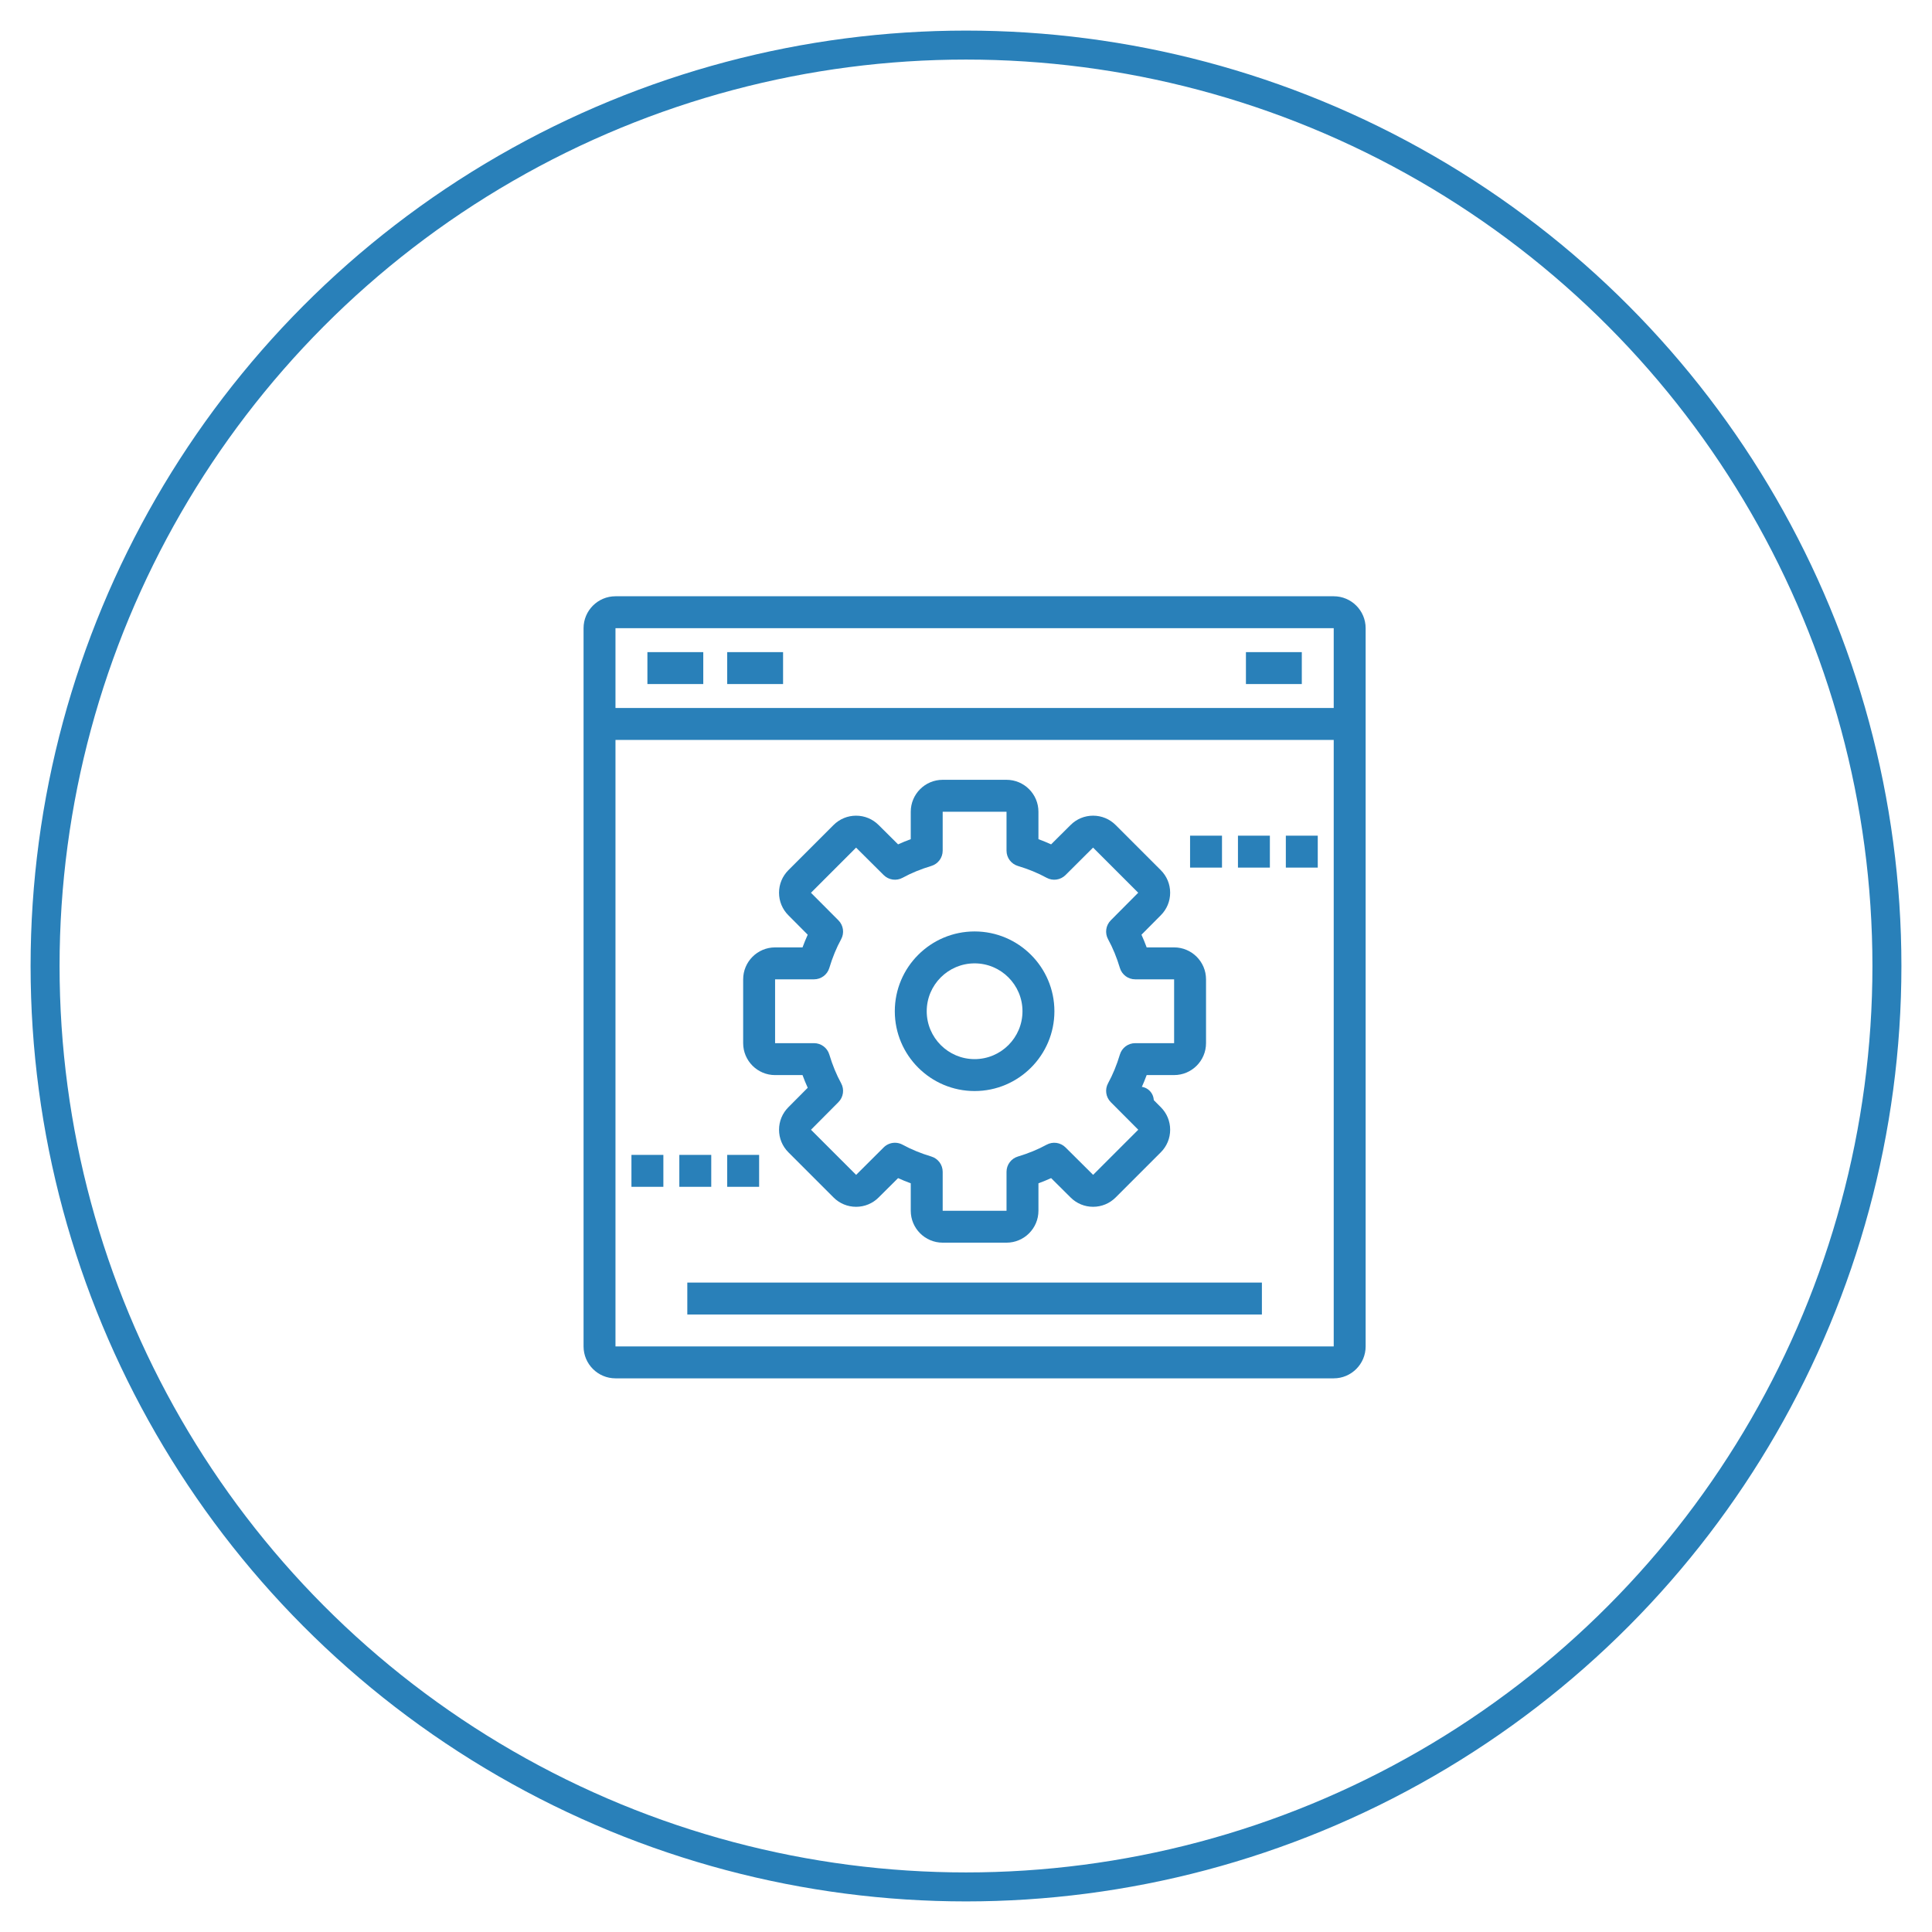 <?xml version="1.0" encoding="utf-8"?>
<!-- Generator: Adobe Illustrator 16.0.0, SVG Export Plug-In . SVG Version: 6.00 Build 0)  -->
<!DOCTYPE svg PUBLIC "-//W3C//DTD SVG 1.1//EN" "http://www.w3.org/Graphics/SVG/1.1/DTD/svg11.dtd">
<svg version="1.1" id="Capa_1" xmlns="http://www.w3.org/2000/svg" xmlns:xlink="http://www.w3.org/1999/xlink" x="0px" y="0px"
	 width="600px" height="600px" viewBox="0 0 600 600" enable-background="new 0 0 600 600" xml:space="preserve">
<circle fill="none" stroke="#2980B9" stroke-width="9" stroke-miterlimit="10" cx="300" cy="300" r="286"/>
<g>
	<g>
		<path fill="#2980B9" d="M353.949,337.478h-2.359c-2.412,0-4.367,1.954-4.367,4.366c0,2.411,1.955,4.366,4.367,4.366h2.359
			c2.41,0,4.365-1.955,4.365-4.366C358.314,339.432,356.359,337.478,353.949,337.478z"/>
	</g>
</g>
<g>
	<g>
		<g>
			<path fill="#2980B9" d="M414.198,185.175H191.144c-5.466,0-9.914,4.447-9.914,9.914v223.054c0,5.467,4.447,9.914,9.914,9.914
				h223.054c5.467,0,9.914-4.447,9.914-9.914V195.088C424.112,189.622,419.665,185.175,414.198,185.175z M414.198,418.143H191.144
				V229.786h223.054V418.143z M414.198,219.873H191.144v-24.784h223.054V219.873z"/>
			<rect x="201.058" y="202.523" fill="#2980B9" width="17.349" height="9.914"/>
			<rect x="225.841" y="202.523" fill="#2980B9" width="17.349" height="9.914"/>
			<rect x="386.936" y="202.523" fill="#2980B9" width="17.35" height="9.914"/>
			<path fill="#2980B9" d="M240.712,333.879h8.521c0.497,1.354,1.035,2.668,1.613,3.936l-6.006,6.041
				c-1.871,1.871-2.902,4.357-2.902,7s1.031,5.129,2.902,6.999l14.027,14.028c1.872,1.871,4.357,2.9,7,2.9
				c2.643,0,5.129-1.029,6.989-2.891l6.052-6.016c1.268,0.576,2.581,1.115,3.936,1.611v8.521c0,5.467,4.447,9.914,9.913,9.914
				h19.827c5.466,0,9.913-4.447,9.914-9.914v-8.521c1.354-0.496,2.667-1.035,3.936-1.613l6.042,6.006
				c1.87,1.871,4.356,2.902,7,2.902c2.643,0,5.128-1.031,6.999-2.902l14.026-14.026c1.872-1.871,2.902-4.357,2.902-6.999
				c0-2.645-1.03-5.13-2.892-6.99l-6.017-6.053c0.577-1.268,1.115-2.58,1.613-3.936h8.521c5.467,0,9.914-4.447,9.914-9.913v-19.827
				c0-5.466-4.447-9.914-9.914-9.914h-8.521c-0.498-1.354-1.036-2.668-1.613-3.936l6.006-6.041c1.871-1.872,2.902-4.357,2.902-7
				c0-2.643-1.031-5.128-2.902-6.999l-14.027-14.027c-1.871-1.872-4.357-2.902-7-2.902s-5.129,1.03-6.989,2.892l-6.052,6.016
				c-1.268-0.577-2.58-1.115-3.936-1.612v-8.522c0-5.466-4.447-9.914-9.914-9.914h-19.826c-5.467,0-9.914,4.447-9.914,9.914v8.522
				c-1.354,0.497-2.667,1.036-3.936,1.613l-6.042-6.006c-1.872-1.871-4.357-2.902-7-2.902s-5.128,1.031-7,2.902l-14.027,14.027
				c-1.871,1.871-2.901,4.357-2.901,7c0,2.643,1.031,5.129,2.892,6.989l6.017,6.052c-0.577,1.268-1.116,2.581-1.613,3.936h-8.522
				c-5.467,0-9.914,4.447-9.914,9.915v19.826C230.798,329.432,235.245,333.879,240.712,333.879z M240.712,304.137h12.096
				c2.188,0,4.118-1.436,4.747-3.533c0.978-3.258,2.21-6.255,3.663-8.905c1.057-1.927,0.718-4.319-0.831-5.878l-8.536-8.563
				l14.016-14.018l8.575,8.525c1.559,1.549,3.951,1.887,5.878,0.832c2.65-1.453,5.646-2.685,8.905-3.663
				c2.097-0.628,3.533-2.559,3.533-4.748v-12.094h19.827v12.095c0,2.189,1.437,4.119,3.533,4.748
				c3.259,0.978,6.256,2.21,8.905,3.663c1.927,1.057,4.318,0.718,5.878-0.832l8.563-8.536l14.018,14.016l-8.525,8.575
				c-1.549,1.559-1.889,3.951-0.831,5.878c1.453,2.65,2.685,5.646,3.663,8.906c0.629,2.098,2.559,3.533,4.748,3.533h12.094v19.826
				h-12.094c-2.189,0-4.119,1.436-4.748,3.533c-0.979,3.259-2.21,6.255-3.663,8.905c-1.058,1.927-0.718,4.319,0.831,5.878
				l8.535,8.563l-14.016,14.017l-8.575-8.525c-1.56-1.549-3.951-1.887-5.878-0.83c-2.649,1.453-5.646,2.686-8.905,3.663
				c-2.097,0.628-3.533,2.559-3.533,4.747v12.094h-19.827v-12.094c0-2.189-1.436-4.119-3.533-4.748
				c-3.259-0.979-6.255-2.211-8.905-3.663c-0.749-0.411-1.568-0.61-2.382-0.61c-1.279,0-2.543,0.494-3.497,1.441l-8.563,8.535
				l-14.018-14.016l8.525-8.576c1.549-1.559,1.888-3.949,0.831-5.877c-1.453-2.65-2.685-5.646-3.663-8.906
				c-0.628-2.097-2.559-3.532-4.748-3.532h-12.094V304.137z"/>
			<path fill="#2980B9" d="M302.672,338.834c13.665,0,24.783-11.117,24.783-24.783c0-13.666-11.118-24.784-24.783-24.784
				c-13.666,0-24.784,11.118-24.784,24.784C277.888,327.717,289.006,338.834,302.672,338.834z M302.672,299.181
				c8.199,0,14.869,6.671,14.869,14.87s-6.67,14.871-14.869,14.871c-8.2,0-14.871-6.672-14.871-14.871
				S294.472,299.181,302.672,299.181z"/>
			<rect x="369.588" y="259.526" fill="#2980B9" width="9.914" height="9.914"/>
			<rect x="384.459" y="259.526" fill="#2980B9" width="9.912" height="9.914"/>
			<rect x="399.328" y="259.526" fill="#2980B9" width="9.914" height="9.914"/>
			<rect x="196.101" y="358.662" fill="#2980B9" width="9.914" height="9.913"/>
			<rect x="210.971" y="358.662" fill="#2980B9" width="9.914" height="9.913"/>
			<rect x="225.841" y="358.662" fill="#2980B9" width="9.914" height="9.913"/>
			<rect x="213.45" y="398.316" fill="#2980B9" width="178.443" height="9.913"/>
		</g>
	</g>
</g>
</svg>
